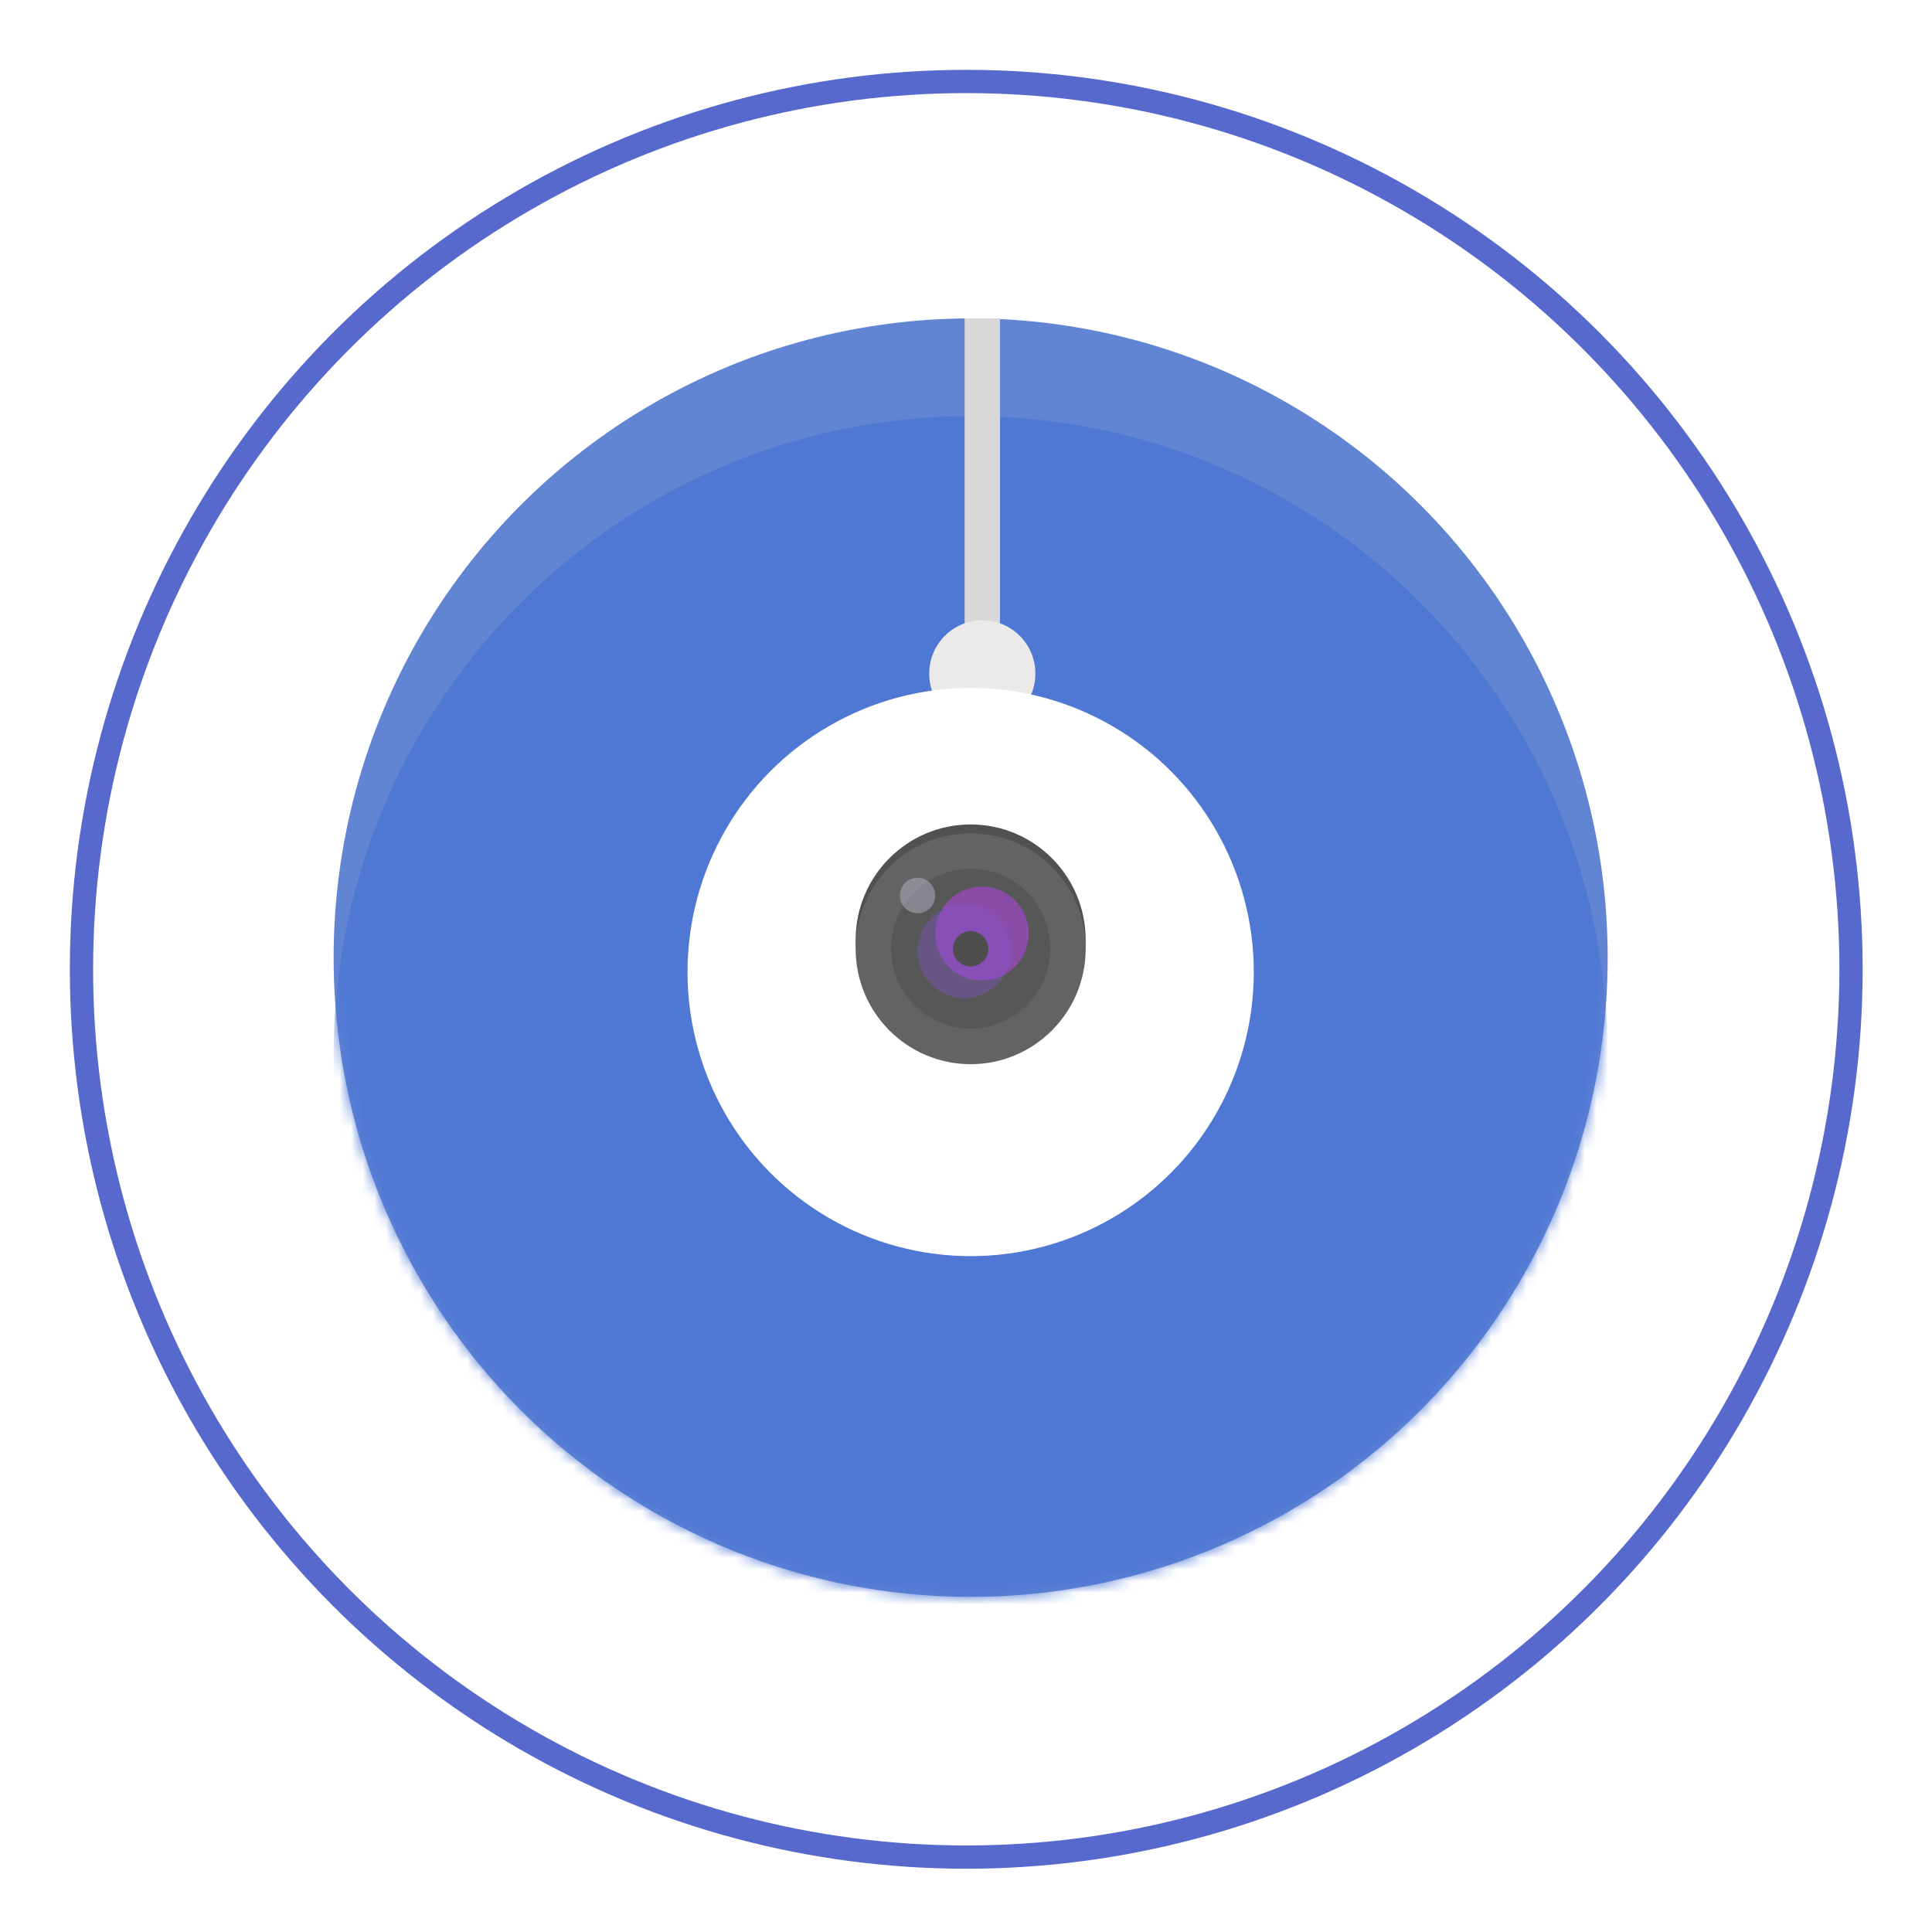 <?xml version="1.0" encoding="UTF-8" standalone="no"?>
<svg width="166px" height="166px" viewBox="0 0 166 166" version="1.1" xmlns="http://www.w3.org/2000/svg" xmlns:xlink="http://www.w3.org/1999/xlink" xmlns:sketch="http://www.bohemiancoding.com/sketch/ns">
    <!-- Generator: Sketch 3.4 (15588) - http://www.bohemiancoding.com/sketch -->
    <title>Camera</title>
    <desc>Created with Sketch.</desc>
    <defs>
        <filter x="-50%" y="-50%" width="200%" height="200%" filterUnits="objectBoundingBox" id="filter-1">
            <feOffset dx="0" dy="0" in="SourceAlpha" result="shadowOffsetOuter1"></feOffset>
            <feGaussianBlur stdDeviation="3" in="shadowOffsetOuter1" result="shadowBlurOuter1"></feGaussianBlur>
            <feColorMatrix values="0 0 0 0 0   0 0 0 0 0   0 0 0 0 0  0 0 0 0.14 0" in="shadowBlurOuter1" type="matrix" result="shadowMatrixOuter1"></feColorMatrix>
            <feMerge>
                <feMergeNode in="shadowMatrixOuter1"></feMergeNode>
                <feMergeNode in="SourceGraphic"></feMergeNode>
            </feMerge>
        </filter>
        <ellipse id="path-2" cx="54.735" cy="54.923" rx="54.735" ry="54.923"></ellipse>
        <filter x="-50%" y="-50%" width="200%" height="200%" filterUnits="objectBoundingBox" id="filter-4">
            <feOffset dx="1" dy="0" in="SourceAlpha" result="shadowOffsetOuter1"></feOffset>
            <feGaussianBlur stdDeviation="0" in="shadowOffsetOuter1" result="shadowBlurOuter1"></feGaussianBlur>
            <feColorMatrix values="0 0 0 0 0   0 0 0 0 0   0 0 0 0 0  0 0 0 0.07 0" in="shadowBlurOuter1" type="matrix" result="shadowMatrixOuter1"></feColorMatrix>
            <feMerge>
                <feMergeNode in="shadowMatrixOuter1"></feMergeNode>
                <feMergeNode in="SourceGraphic"></feMergeNode>
            </feMerge>
        </filter>
        <filter x="-50%" y="-50%" width="200%" height="200%" filterUnits="objectBoundingBox" id="filter-5">
            <feOffset dx="1" dy="0" in="SourceAlpha" result="shadowOffsetOuter1"></feOffset>
            <feGaussianBlur stdDeviation="0" in="shadowOffsetOuter1" result="shadowBlurOuter1"></feGaussianBlur>
            <feColorMatrix values="0 0 0 0 0   0 0 0 0 0   0 0 0 0 0  0 0 0 0.07 0" in="shadowBlurOuter1" type="matrix" result="shadowMatrixOuter1"></feColorMatrix>
            <feMerge>
                <feMergeNode in="shadowMatrixOuter1"></feMergeNode>
                <feMergeNode in="SourceGraphic"></feMergeNode>
            </feMerge>
        </filter>
        <filter x="-50%" y="-50%" width="200%" height="200%" filterUnits="objectBoundingBox" id="filter-6">
            <feOffset dx="0" dy="2" in="SourceAlpha" result="shadowOffsetOuter1"></feOffset>
            <feGaussianBlur stdDeviation="0" in="shadowOffsetOuter1" result="shadowBlurOuter1"></feGaussianBlur>
            <feColorMatrix values="0 0 0 0 0   0 0 0 0 0   0 0 0 0 0  0 0 0 0.14 0" in="shadowBlurOuter1" type="matrix" result="shadowMatrixOuter1"></feColorMatrix>
            <feMerge>
                <feMergeNode in="shadowMatrixOuter1"></feMergeNode>
                <feMergeNode in="SourceGraphic"></feMergeNode>
            </feMerge>
        </filter>
    </defs>
    <g id="Page-1" stroke="none" stroke-width="1" fill="none" fill-rule="evenodd" sketch:type="MSPage">
        <g id="Main" sketch:type="MSArtboardGroup" transform="translate(-1092, -991)">
            <g id="All" sketch:type="MSLayerGroup" transform="translate(415, 45)">
                <g id="Group" transform="translate(42, 59)">
                    <g id="Icons" transform="translate(0, 894)">
                        <g id="Camera" transform="translate(642, 0)">
                            <ellipse id="Oval-1-Copy-3" stroke="#5769CD" stroke-width="2" fill="#FFFFFF" filter="url(#filter-1)" sketch:type="MSShapeGroup" cx="76.021" cy="76.282" rx="76.021" ry="76.282"></ellipse>
                            <g id="Group" transform="translate(21, 20)">
                                <g id="Oval-23-Copy" transform="translate(0.665, 0.359)">
                                    <mask id="mask-3" sketch:name="Mask" fill="white">
                                        <use xlink:href="#path-2"></use>
                                    </mask>
                                    <use id="Mask" fill="#6285D3" sketch:type="MSShapeGroup" xlink:href="#path-2"></use>
                                    <ellipse fill="#4F78D4" sketch:type="MSShapeGroup" mask="url(#mask-3)" cx="54.735" cy="63.314" rx="54.735" ry="54.923"></ellipse>
                                </g>
                                <rect id="Rectangle-49" fill="#D8D8D8" filter="url(#filter-4)" sketch:type="MSShapeGroup" x="53.88" y="0.359" width="3.041" height="27.462"></rect>
                                <ellipse id="Oval-39" fill="#ECE9E9" filter="url(#filter-5)" sketch:type="MSShapeGroup" cx="55.4" cy="30.872" rx="4.561" ry="4.577"></ellipse>
                                <ellipse id="Oval-31" fill="#FFFFFF" filter="url(#filter-6)" sketch:type="MSShapeGroup" cx="55.4" cy="54.519" rx="24.327" ry="24.41"></ellipse>
                                <ellipse id="Oval-31" fill="#515151" sketch:type="MSShapeGroup" cx="55.4" cy="53.756" rx="9.883" ry="9.917"></ellipse>
                                <ellipse id="Oval-31" fill="#636363" sketch:type="MSShapeGroup" cx="55.4" cy="54.519" rx="9.883" ry="9.917"></ellipse>
                                <ellipse id="Oval-31" fill="#575757" sketch:type="MSShapeGroup" cx="55.4" cy="54.519" rx="6.842" ry="6.865"></ellipse>
                                <ellipse id="Oval-31" opacity="0.557" fill="#B043E5" sketch:type="MSShapeGroup" cx="56.374" cy="53.208" rx="4.015" ry="4.029"></ellipse>
                                <ellipse id="Oval-31-Copy" opacity="0.329" fill="#8A55DE" sketch:type="MSShapeGroup" cx="54.854" cy="54.734" rx="4.015" ry="4.029"></ellipse>
                                <ellipse id="Oval-31-Copy-2" opacity="0.392" fill="#D4CAE3" sketch:type="MSShapeGroup" cx="50.839" cy="49.942" rx="1.52" ry="1.526"></ellipse>
                                <ellipse id="Oval-31" fill="#4E4E4E" sketch:type="MSShapeGroup" cx="55.4" cy="54.519" rx="1.52" ry="1.526"></ellipse>
                            </g>
                        </g>
                    </g>
                </g>
            </g>
        </g>
    </g>
</svg>